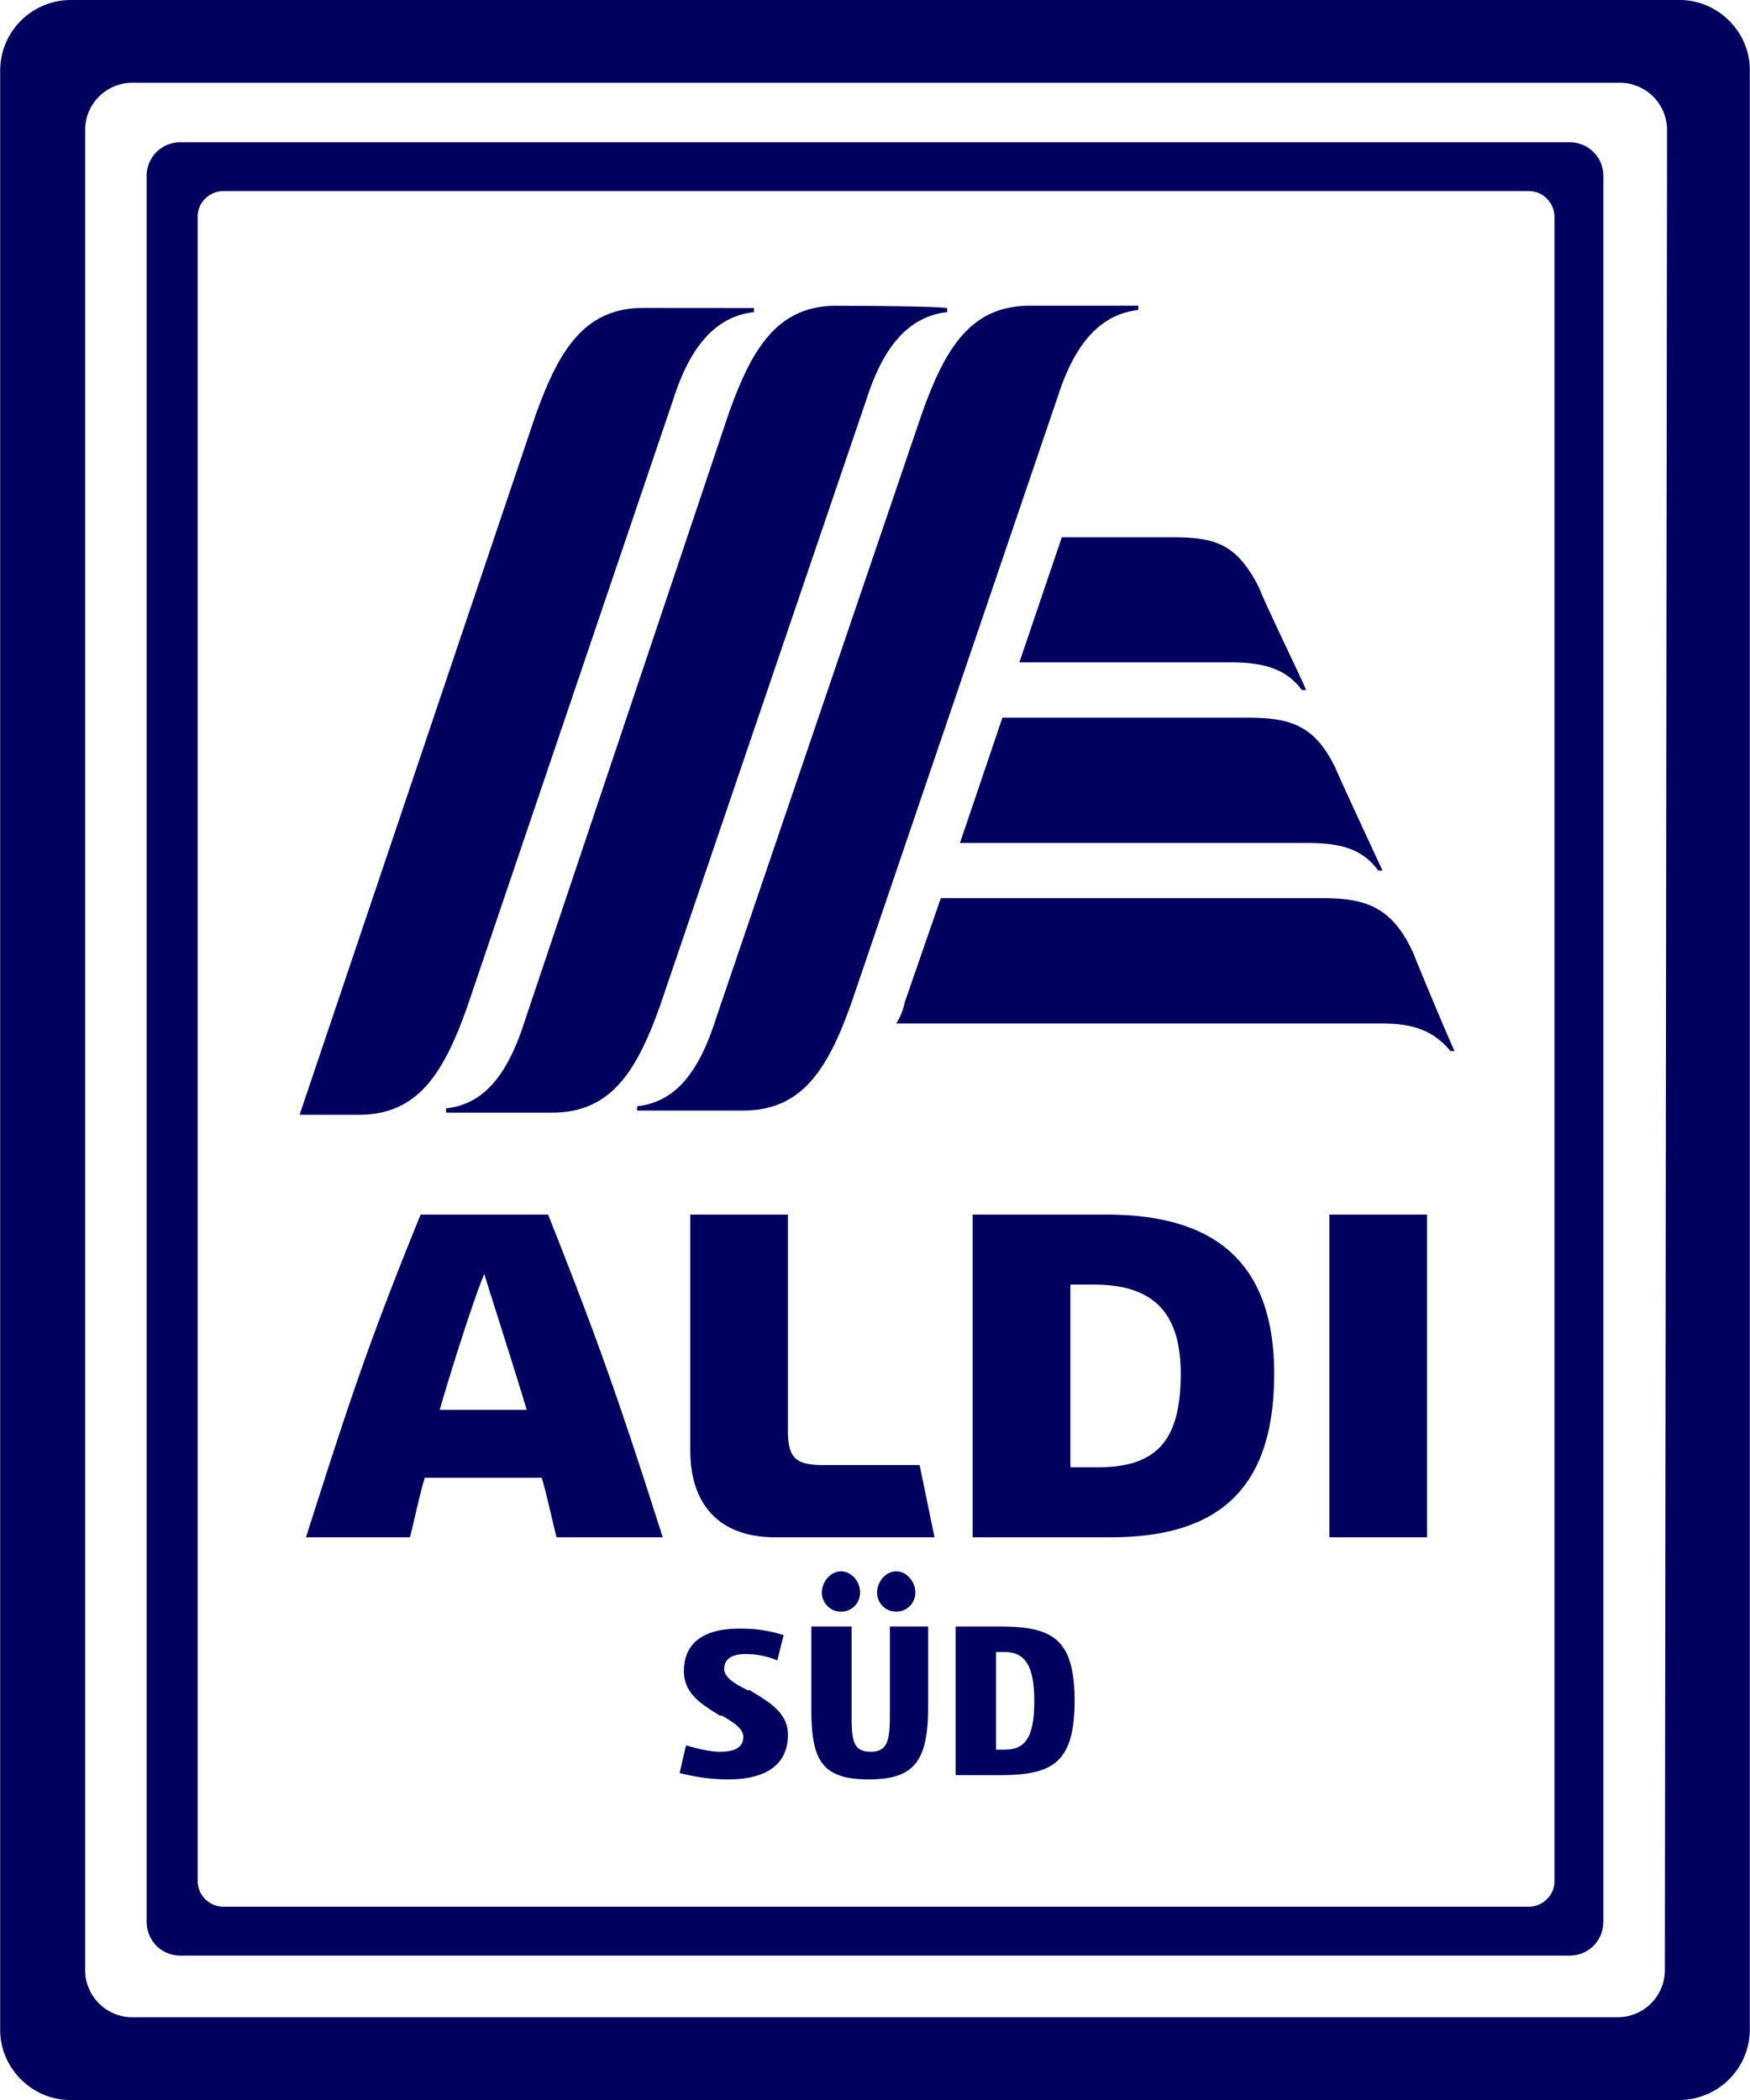 <svg fill="#00005F" role="img" viewBox="0 0 20 24" xmlns="http://www.w3.org/2000/svg"><title>Aldi S&#252;d</title><path d="M16.164 10.92c-0.243-0.558-0.558-0.655-1.044-0.655h-4.368l-0.412 1.189a0.727 0.727 0 0 1-0.097 0.243h5.533c0.315 0 0.582 0.048 0.8 0.315h0.049c0 0.024-0.437-1.02-0.461-1.092z m-0.898-2.135c-0.243-0.51-0.534-0.583-1.02-0.583h-2.79l-0.485 1.432h3.955c0.364 0 0.631 0.049 0.825 0.315h0.049s-0.486-1.043-0.534-1.164z m-0.874-2.063c-0.267-0.534-0.534-0.582-1.019-0.582h-1.238l-0.485 1.43h2.403c0.34 0 0.63 0.049 0.825 0.316h0.048c0-0.025-0.485-1.02-0.534-1.165zM7.355 3.519c-0.68 0-0.97 0.485-1.238 1.237L3.424 12.74h0.68c0.679 0 0.97-0.485 1.237-1.237l2.354-6.94c0.194-0.607 0.485-0.947 0.922-0.996V3.52z m4.416-0.025c-0.679 0-0.97 0.486-1.237 1.238l-2.354 6.916c-0.194 0.607-0.461 0.947-0.898 0.995v0.049h1.213c0.68 0 0.971-0.486 1.238-1.238l2.354-6.916c0.194-0.607 0.485-0.946 0.922-0.995v-0.049z m-2.208 0c-0.68 0-0.97 0.486-1.237 1.238l-2.33 6.94c-0.194 0.607-0.461 0.947-0.898 0.995v0.049h1.213c0.68 0 0.971-0.485 1.238-1.238l2.354-6.916c0.194-0.606 0.485-0.946 0.922-0.995V3.52c-0.218-0.025-1.213-0.025-1.262-0.025z m0.364 16.842c-0.558 0-0.655-0.243-0.655-0.825v-0.923h0.461v1.044c0 0.267 0.024 0.388 0.218 0.388 0.17 0 0.219-0.097 0.219-0.388v-1.044h0.437v0.923c0 0.63-0.17 0.825-0.68 0.825z m0.316-1.917a0.217 0.217 0 0 1-0.219-0.219c0-0.121 0.097-0.242 0.219-0.242 0.121 0 0.218 0.12 0.218 0.242a0.217 0.217 0 0 1-0.218 0.219z m-0.631 0a0.217 0.217 0 0 1-0.219-0.219c0-0.121 0.097-0.242 0.219-0.242 0.121 0 0.218 0.12 0.218 0.242a0.217 0.217 0 0 1-0.218 0.219z m1.31 1.868v-1.699h0.485c0.607 0 0.874 0.122 0.874 0.85s-0.267 0.85-0.874 0.85z m0.558-0.291c0.243 0 0.34-0.146 0.34-0.558 0-0.388-0.097-0.558-0.34-0.558h-0.097v1.116z m-3.154 0.34c-0.267 0-0.461-0.049-0.559-0.073l0.073-0.316c0.17 0.049 0.291 0.073 0.389 0.073 0.12 0 0.266-0.024 0.266-0.17 0-0.097-0.12-0.17-0.242-0.242h-0.024c-0.195-0.122-0.413-0.243-0.413-0.51 0-0.315 0.218-0.485 0.63-0.485 0.22 0 0.34 0.024 0.51 0.073l-0.072 0.29a0.924 0.924 0 0 0-0.364-0.072c-0.146 0-0.243 0.048-0.243 0.17 0 0.097 0.121 0.17 0.267 0.242h0.024c0.194 0.122 0.437 0.243 0.437 0.51 0 0.316-0.218 0.51-0.68 0.51zM6.36 17.569c-0.049-0.194-0.121-0.534-0.17-0.68H4.855c-0.048 0.146-0.12 0.486-0.17 0.68H3.497c0.51-1.601 0.728-2.257 1.31-3.688h1.457c0.558 1.407 0.8 2.087 1.31 3.688z m-1.335-1.456h0.995c-0.145-0.485-0.412-1.31-0.485-1.553-0.097 0.219-0.364 1.044-0.51 1.553z m3.834 1.456c-0.63 0-0.97-0.364-0.97-0.995v-2.693h1.116v2.475c0 0.315 0.097 0.388 0.413 0.388h1.092l0.17 0.825z m6.334-3.688h1.116v3.688h-1.116z m-4.077 3.688v-3.688h1.53c1.14 0 1.916 0.46 1.916 1.82 0 1.31-0.63 1.868-1.868 1.868z m1.117-0.8h0.315c0.68 0 0.946-0.316 0.946-1.068 0-0.728-0.34-1.02-0.995-1.02h-0.266z m5.532 4.732c0 0.17-0.145 0.29-0.29 0.29H2.55a0.295 0.295 0 0 1-0.291-0.29V2.475c0-0.17 0.145-0.291 0.291-0.291h14.924c0.17 0 0.291 0.146 0.291 0.291zM2.065 1.626a0.383 0.383 0 0 0-0.389 0.388v19.948c0 0.218 0.17 0.388 0.389 0.388h15.87c0.219 0 0.389-0.17 0.389-0.388V2.014a0.383 0.383 0 0 0-0.389-0.388zM0.803 0a0.808 0.808 0 0 0-0.801 0.8v22.4c0 0.436 0.364 0.8 0.8 0.8h18.395a0.808 0.808 0 0 0 0.801-0.8V0.8c0-0.436-0.364-0.8-0.8-0.8z m0.704 0.946h17.01a0.54 0.54 0 0 1 0.535 0.534l-0.025 21.04a0.539 0.539 0 0 1-0.534 0.534H1.507a0.539 0.539 0 0 1-0.534-0.534V1.48a0.54 0.54 0 0 1 0.534-0.534z"/></svg>